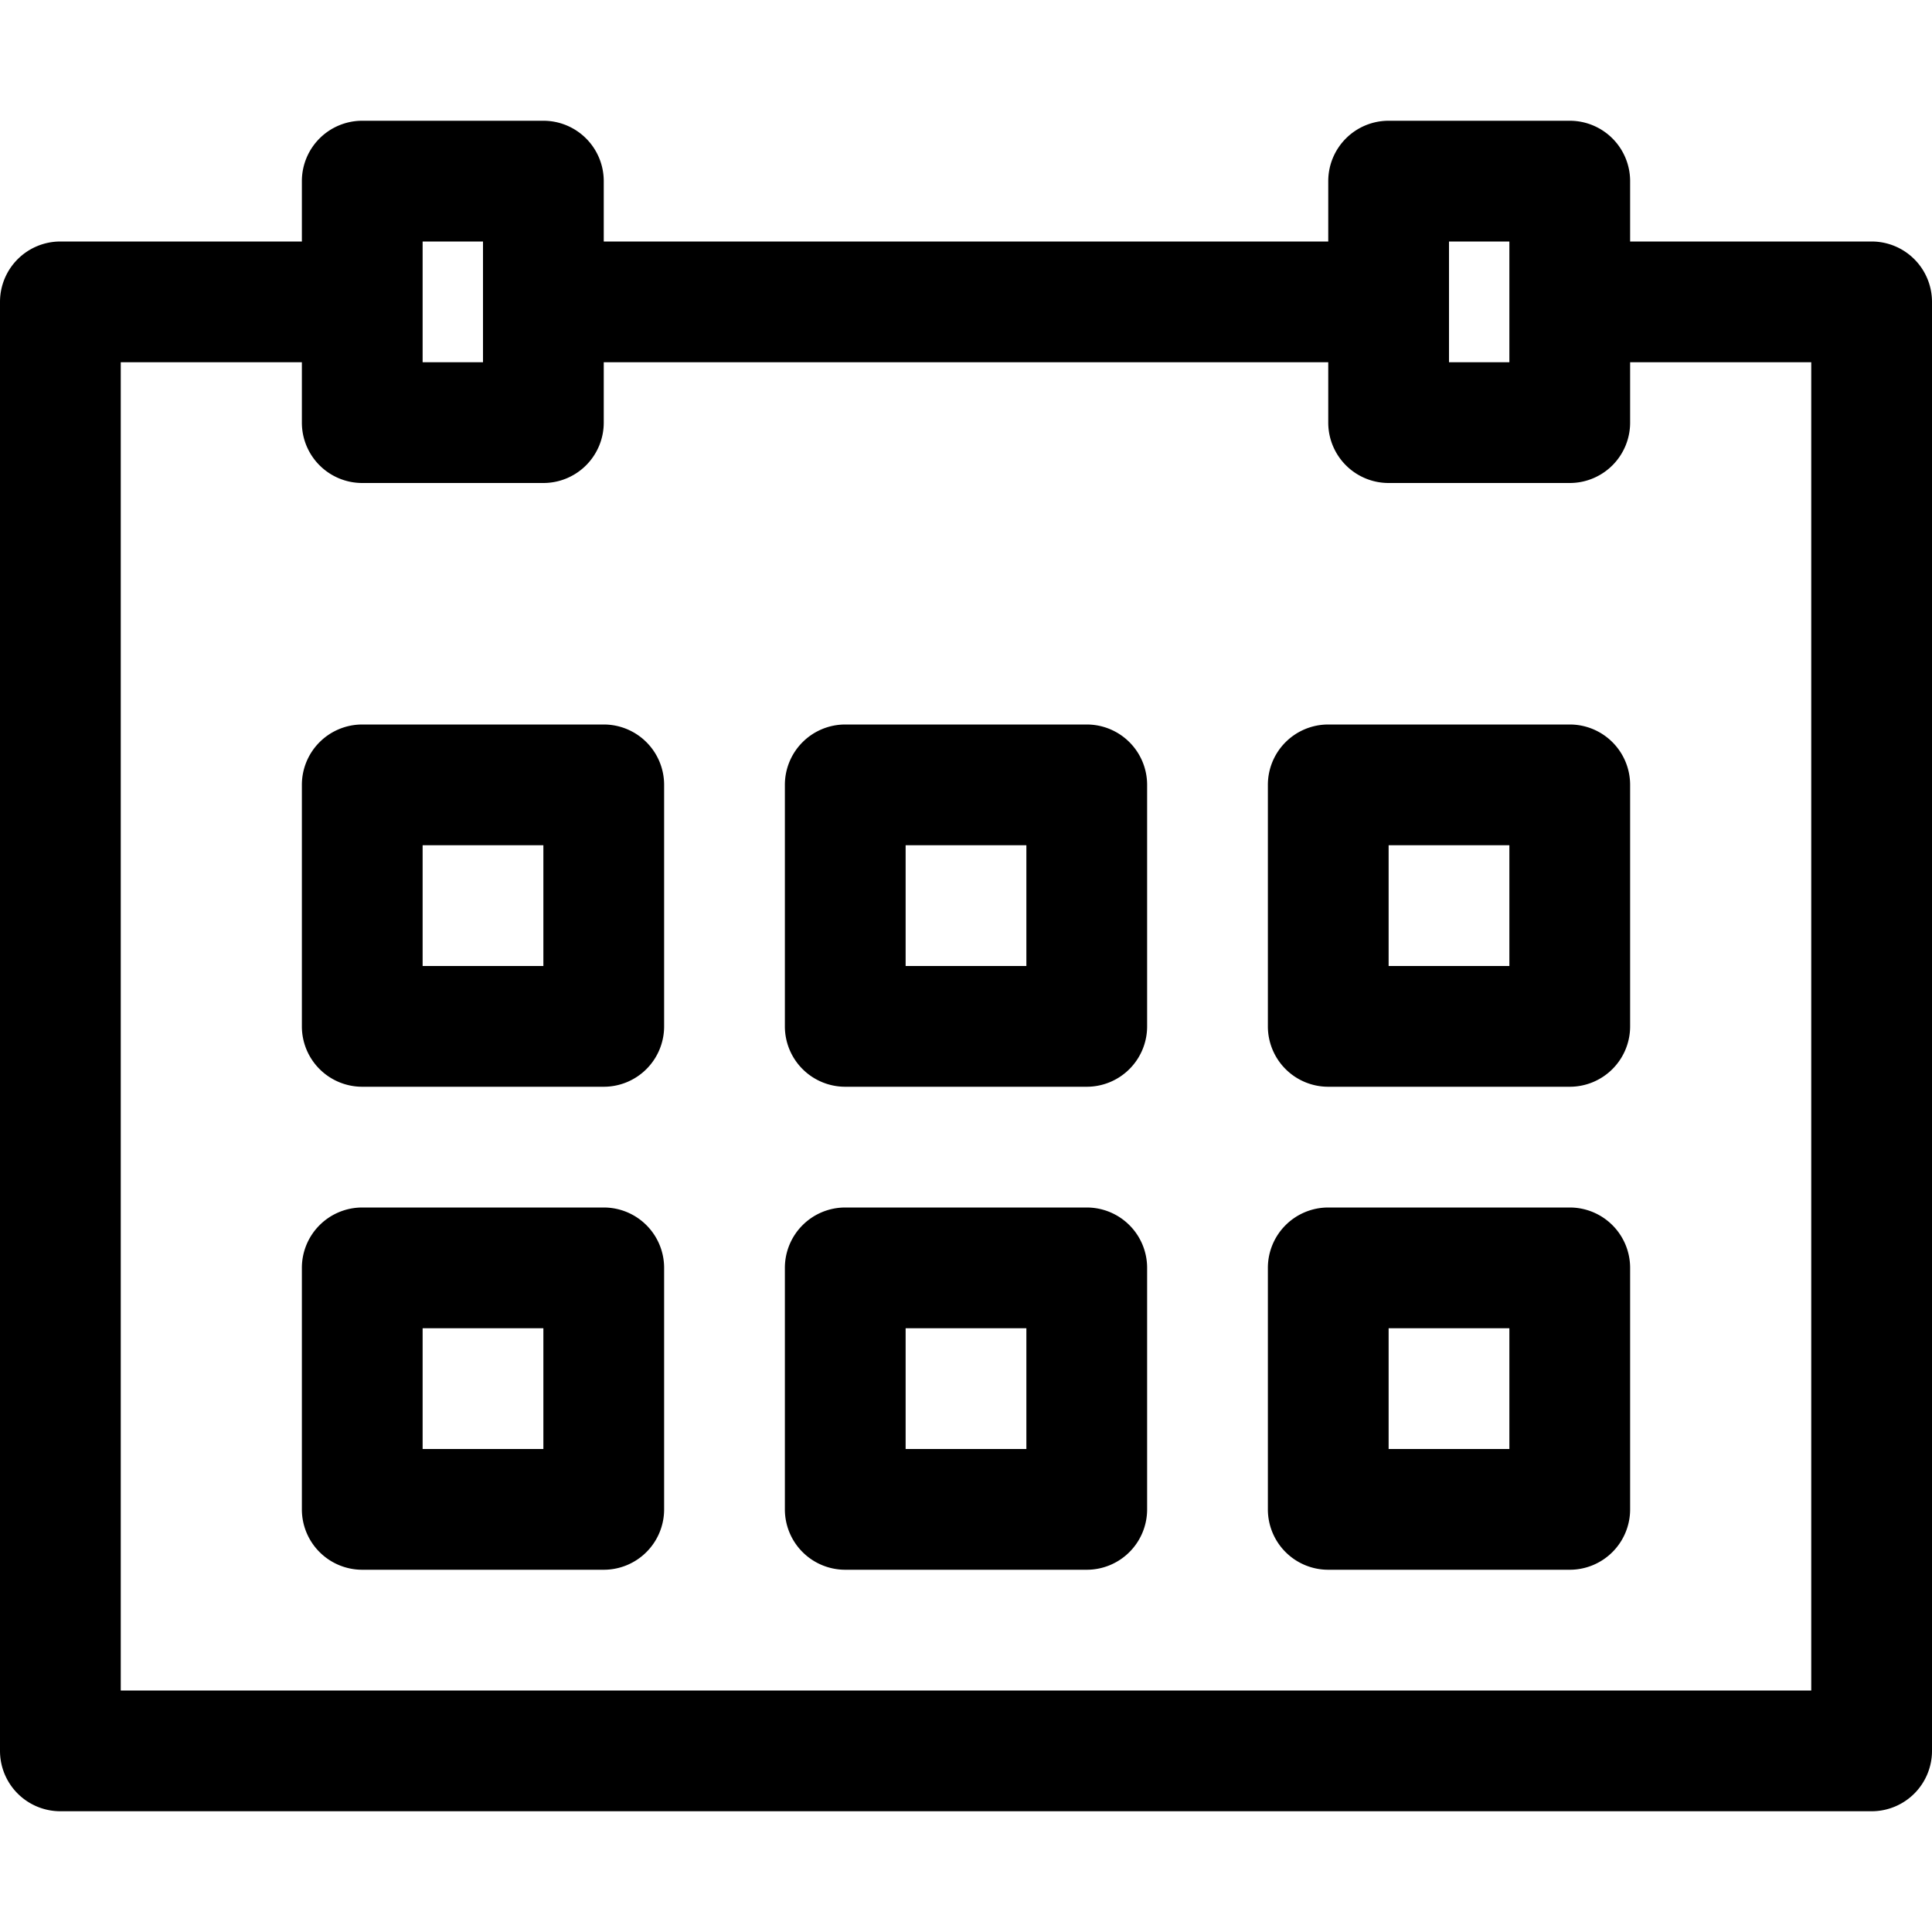 <svg xmlns="http://www.w3.org/2000/svg" viewBox="0 0 64 64"><path d="M62 8h-8V6a2 2 0 00-2-2h-6a2 2 0 00-2 2v2H20V6a2 2 0 00-2-2h-6a2 2 0 00-2 2v2H2a2 2 0 00-2 2v48a2 2 0 002 2h60a2 2 0 002-2V10a2 2 0 00-2-2zM48 8h2v4h-2V8zM14 8h2v4h-2V8zm46 48H4V12h6v2a2 2 0 002 2h6a2 2 0 002-2v-2h24v2a2 2 0 002 2h6a2 2 0 002-2v-2h6v44z"/><path d="M20 24h-8a2 2 0 00-2 2v8a2 2 0 002 2h8a2 2 0 002-2v-8a2 2 0 00-2-2zm-2 8h-4v-4h4v4zM36 24h-8a2 2 0 00-2 2v8a2 2 0 002 2h8a2 2 0 002-2v-8a2 2 0 00-2-2zm-2 8h-4v-4h4v4zM52 24h-8a2 2 0 00-2 2v8a2 2 0 002 2h8a2 2 0 002-2v-8a2 2 0 00-2-2zm-2 8h-4v-4h4v4zM20 40h-8a2 2 0 00-2 2v8a2 2 0 002 2h8a2 2 0 002-2v-8a2 2 0 00-2-2zm-2 8h-4v-4h4v4zM36 40h-8a2 2 0 00-2 2v8a2 2 0 002 2h8a2 2 0 002-2v-8a2 2 0 00-2-2zm-2 8h-4v-4h4v4zM52 40h-8a2 2 0 00-2 2v8a2 2 0 002 2h8a2 2 0 002-2v-8a2 2 0 00-2-2zm-2 8h-4v-4h4v4z"/></svg>